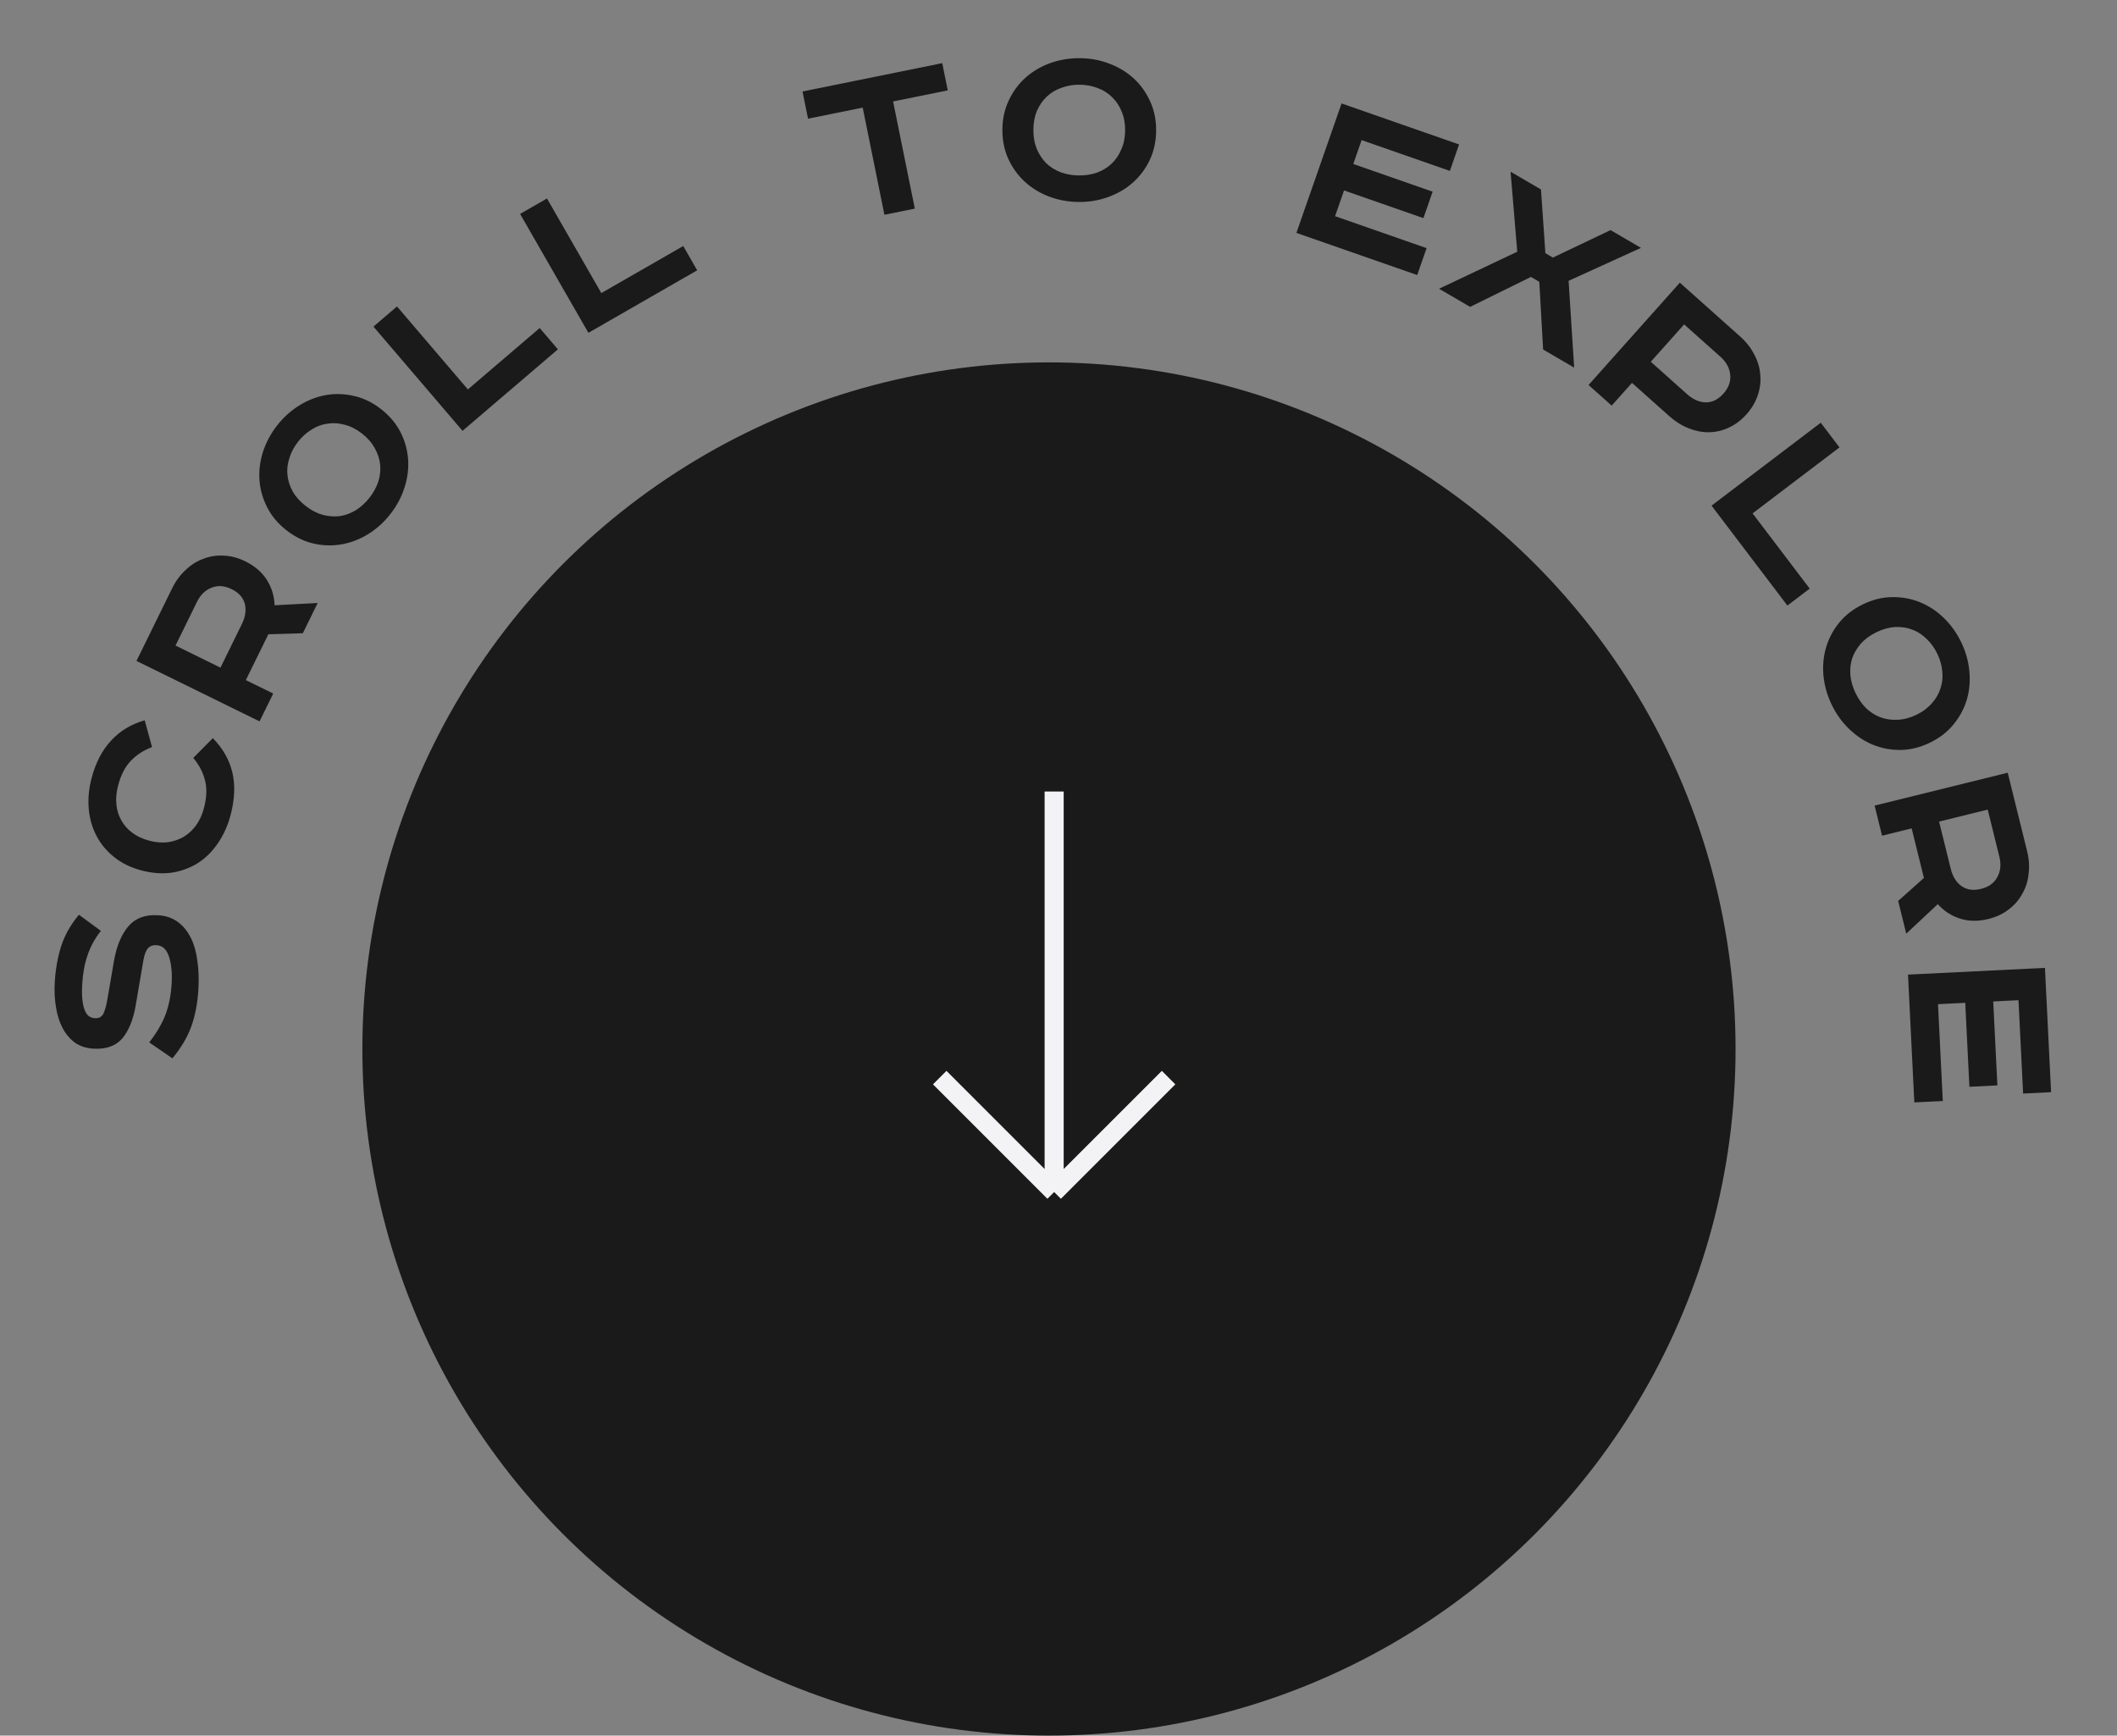 <svg width="111" height="91" viewBox="0 0 111 91" fill="none" xmlns="http://www.w3.org/2000/svg">
<rect x="0" y="0" width="111" height="91" fill="#808080" stroke="none"/>
<circle cx="55" cy="55" r="36" fill="#1A1A1A"/>
<path d="M55.272 41.5V62.5M55.272 62.5L61.272 56.5M55.272 62.5L49.272 56.5" stroke="#F3F3F5"/>
<path d="M5.289 48.806C4.971 49.214 4.738 49.639 4.592 50.082C4.437 50.524 4.343 51.031 4.311 51.602C4.29 51.957 4.296 52.248 4.326 52.476C4.357 52.703 4.403 52.884 4.465 53.017C4.527 53.151 4.604 53.246 4.696 53.304C4.78 53.352 4.874 53.379 4.978 53.385C5.186 53.397 5.333 53.318 5.421 53.15C5.5 52.98 5.565 52.758 5.615 52.483L5.983 50.343C6.122 49.578 6.373 48.985 6.735 48.562C7.097 48.14 7.612 47.948 8.278 47.986C8.685 48.009 9.03 48.124 9.313 48.331C9.589 48.529 9.816 48.802 9.996 49.151C10.168 49.49 10.284 49.892 10.345 50.355C10.414 50.81 10.434 51.306 10.404 51.843C10.362 52.578 10.238 53.235 10.032 53.814C9.826 54.384 9.495 54.942 9.038 55.489L7.823 54.653C8.197 54.179 8.48 53.7 8.672 53.216C8.856 52.723 8.965 52.178 8.999 51.581C9.031 51.01 8.985 50.534 8.859 50.154C8.733 49.773 8.518 49.575 8.215 49.558C8.016 49.546 7.866 49.599 7.764 49.714C7.653 49.83 7.572 50.038 7.52 50.339L7.111 52.737C6.983 53.468 6.751 54.036 6.415 54.443C6.072 54.84 5.567 55.02 4.901 54.982C4.52 54.961 4.196 54.855 3.929 54.667C3.662 54.469 3.447 54.214 3.282 53.901C3.117 53.588 3.003 53.23 2.939 52.827C2.867 52.415 2.844 51.979 2.87 51.521C2.908 50.846 3.017 50.218 3.198 49.638C3.378 49.058 3.692 48.499 4.139 47.96L5.289 48.806Z" fill="#1A1A1A"/>
<path d="M7.971 39.17C7.524 39.34 7.151 39.582 6.853 39.898C6.557 40.206 6.337 40.637 6.192 41.19C6.099 41.542 6.07 41.875 6.104 42.188C6.132 42.492 6.221 42.77 6.369 43.024C6.509 43.276 6.703 43.492 6.951 43.674C7.199 43.855 7.495 43.991 7.839 44.081C8.174 44.169 8.494 44.195 8.8 44.159C9.107 44.114 9.388 44.017 9.642 43.869C9.887 43.718 10.101 43.519 10.283 43.271C10.466 43.014 10.603 42.714 10.693 42.371C10.838 41.817 10.858 41.334 10.751 40.921C10.647 40.499 10.441 40.105 10.134 39.738L11.158 38.703C11.676 39.224 12.017 39.819 12.181 40.49C12.338 41.158 12.309 41.898 12.096 42.712C11.951 43.265 11.732 43.758 11.438 44.192C11.146 44.626 10.799 44.974 10.399 45.237C9.99 45.497 9.533 45.668 9.027 45.751C8.524 45.825 7.992 45.788 7.43 45.641C6.868 45.493 6.387 45.26 5.988 44.94C5.588 44.62 5.278 44.248 5.058 43.822C4.831 43.387 4.696 42.912 4.652 42.399C4.609 41.877 4.659 41.344 4.802 40.799C5.016 39.986 5.359 39.327 5.831 38.824C6.295 38.319 6.88 37.966 7.587 37.766L7.971 39.17Z" fill="#1A1A1A"/>
<path d="M9.024 30.849C9.211 30.468 9.446 30.148 9.727 29.89C10.004 29.621 10.312 29.425 10.653 29.302C10.989 29.168 11.345 29.111 11.721 29.132C12.101 29.145 12.482 29.244 12.863 29.432C13.361 29.676 13.737 30.001 13.992 30.406C14.247 30.811 14.382 31.254 14.397 31.735L16.657 31.614L15.878 33.201L14.07 33.255L12.89 35.658L14.325 36.363L13.609 37.822L7.156 34.653L9.024 30.849ZM11.56 35.005L12.683 32.718C12.866 32.344 12.918 31.993 12.838 31.664C12.751 31.332 12.52 31.074 12.147 30.89C11.773 30.707 11.424 30.68 11.1 30.811C10.767 30.937 10.509 31.187 10.326 31.56L9.203 33.847L11.56 35.005Z" fill="#1A1A1A"/>
<path d="M16.02 26.522C16.313 26.751 16.613 26.909 16.92 26.995C17.232 27.074 17.534 27.096 17.826 27.06C18.117 27.012 18.397 26.907 18.668 26.744C18.931 26.576 19.167 26.359 19.375 26.093C19.583 25.826 19.737 25.545 19.837 25.249C19.93 24.948 19.961 24.654 19.933 24.367C19.902 24.068 19.808 23.78 19.651 23.503C19.499 23.219 19.276 22.962 18.982 22.733C18.689 22.503 18.386 22.349 18.074 22.27C17.767 22.184 17.468 22.165 17.178 22.213C16.886 22.248 16.608 22.35 16.345 22.518C16.074 22.681 15.835 22.896 15.627 23.162C15.419 23.428 15.268 23.712 15.175 24.014C15.076 24.31 15.041 24.607 15.072 24.906C15.101 25.193 15.191 25.478 15.343 25.762C15.5 26.039 15.726 26.292 16.02 26.522ZM19.983 21.453C20.427 21.8 20.767 22.203 21.002 22.662C21.23 23.115 21.362 23.587 21.397 24.076C21.432 24.566 21.37 25.061 21.209 25.563C21.053 26.057 20.807 26.52 20.471 26.95C20.134 27.38 19.742 27.733 19.295 28.01C18.852 28.28 18.389 28.458 17.906 28.541C17.422 28.625 16.933 28.611 16.437 28.499C15.935 28.381 15.462 28.149 15.018 27.802C14.575 27.455 14.239 27.055 14.01 26.601C13.775 26.142 13.64 25.668 13.605 25.178C13.569 24.689 13.63 24.196 13.785 23.702C13.946 23.201 14.195 22.735 14.531 22.305C14.867 21.875 15.257 21.525 15.699 21.255C16.147 20.977 16.613 20.797 17.096 20.713C17.58 20.629 18.073 20.646 18.575 20.764C19.07 20.876 19.54 21.106 19.983 21.453Z" fill="#1A1A1A"/>
<path d="M20.816 16.068L24.532 20.417L28.298 17.199L29.252 18.316L24.252 22.589L19.581 17.124L20.816 16.068Z" fill="#1A1A1A"/>
<path d="M28.68 10.407L31.529 15.366L35.824 12.899L36.555 14.173L30.851 17.45L27.27 11.216L28.68 10.407Z" fill="#1A1A1A"/>
<path d="M49.404 3.311L49.694 4.738L46.827 5.319L47.966 10.938L46.373 11.261L45.234 5.642L42.368 6.223L42.078 4.796L49.404 3.311Z" fill="#1A1A1A"/>
<path d="M54.184 6.803C54.181 7.176 54.239 7.51 54.359 7.805C54.486 8.101 54.654 8.353 54.86 8.563C55.075 8.764 55.33 8.922 55.624 9.036C55.918 9.142 56.234 9.197 56.572 9.199C56.91 9.201 57.226 9.152 57.522 9.05C57.817 8.939 58.07 8.785 58.279 8.587C58.497 8.381 58.668 8.131 58.791 7.837C58.924 7.543 58.991 7.21 58.994 6.837C58.996 6.465 58.934 6.131 58.806 5.835C58.687 5.539 58.519 5.291 58.304 5.09C58.098 4.881 57.847 4.723 57.553 4.617C57.26 4.502 56.944 4.444 56.606 4.441C56.268 4.439 55.951 4.493 55.656 4.603C55.36 4.705 55.103 4.859 54.885 5.066C54.676 5.264 54.505 5.51 54.373 5.803C54.249 6.097 54.186 6.43 54.184 6.803ZM60.619 6.849C60.615 7.412 60.502 7.927 60.282 8.394C60.063 8.851 59.769 9.244 59.403 9.57C59.037 9.897 58.606 10.15 58.111 10.328C57.624 10.507 57.108 10.594 56.562 10.59C56.016 10.586 55.496 10.491 55.004 10.306C54.52 10.12 54.097 9.862 53.735 9.53C53.374 9.198 53.086 8.802 52.873 8.341C52.659 7.871 52.555 7.355 52.559 6.791C52.563 6.228 52.675 5.717 52.895 5.26C53.115 4.793 53.408 4.397 53.774 4.07C54.141 3.743 54.567 3.491 55.054 3.312C55.549 3.134 56.07 3.046 56.616 3.05C57.162 3.054 57.677 3.149 58.161 3.334C58.653 3.52 59.081 3.779 59.442 4.11C59.804 4.442 60.091 4.843 60.304 5.313C60.518 5.774 60.623 6.286 60.619 6.849Z" fill="#1A1A1A"/>
<path d="M76.504 7.574L76.02 8.961L71.393 7.346L70.956 8.598L75.117 10.05L74.633 11.437L70.472 9.985L70.001 11.335L74.8 13.01L74.308 14.421L67.974 12.211L70.342 5.424L76.504 7.574Z" fill="#1A1A1A"/>
<path d="M80.797 9.934L81.029 13.276L81.422 13.505L84.446 12.065L86.04 12.996L82.246 14.724L82.538 19.276L80.91 18.325L80.71 14.776L80.272 14.52L77.082 16.09L75.454 15.139L79.554 13.197L79.203 9.003L80.797 9.934Z" fill="#1A1A1A"/>
<path d="M91.241 17.643C91.558 17.926 91.802 18.237 91.975 18.577C92.16 18.916 92.266 19.266 92.293 19.627C92.332 19.987 92.291 20.345 92.17 20.702C92.055 21.065 91.857 21.404 91.574 21.721C91.291 22.038 90.976 22.274 90.629 22.429C90.294 22.583 89.946 22.661 89.584 22.663C89.234 22.665 88.88 22.593 88.522 22.447C88.17 22.308 87.836 22.096 87.519 21.814L85.569 20.074L84.505 21.267L83.292 20.185L88.079 14.821L91.241 17.643ZM86.556 18.968L88.457 20.665C88.767 20.942 89.092 21.086 89.43 21.097C89.774 21.102 90.085 20.95 90.362 20.639C90.638 20.329 90.758 20 90.72 19.652C90.687 19.298 90.516 18.982 90.206 18.705L88.304 17.009L86.556 18.968Z" fill="#1A1A1A"/>
<path d="M96.449 23.458L91.893 26.917L94.888 30.862L93.718 31.75L89.741 26.511L95.467 22.164L96.449 23.458Z" fill="#1A1A1A"/>
<path d="M98.392 33.145C98.056 33.307 97.782 33.507 97.569 33.744C97.36 33.989 97.207 34.251 97.11 34.528C97.025 34.81 96.995 35.108 97.022 35.422C97.056 35.733 97.147 36.041 97.294 36.345C97.441 36.649 97.625 36.912 97.846 37.132C98.076 37.349 98.326 37.507 98.596 37.608C98.877 37.713 99.177 37.756 99.495 37.737C99.817 37.726 100.146 37.64 100.481 37.478C100.817 37.316 101.089 37.112 101.298 36.867C101.511 36.63 101.66 36.37 101.745 36.089C101.842 35.811 101.874 35.517 101.839 35.206C101.813 34.892 101.726 34.583 101.579 34.278C101.432 33.974 101.244 33.713 101.015 33.497C100.793 33.276 100.542 33.114 100.26 33.009C99.99 32.908 99.694 32.864 99.372 32.874C99.054 32.893 98.727 32.983 98.392 33.145ZM101.187 38.941C100.68 39.186 100.168 39.313 99.653 39.321C99.145 39.325 98.663 39.235 98.209 39.05C97.754 38.865 97.337 38.59 96.959 38.224C96.584 37.866 96.278 37.441 96.041 36.949C95.804 36.457 95.66 35.95 95.609 35.425C95.562 34.909 95.608 34.416 95.746 33.945C95.885 33.474 96.114 33.041 96.434 32.646C96.761 32.248 97.178 31.926 97.686 31.682C98.193 31.437 98.701 31.312 99.209 31.308C99.724 31.3 100.21 31.388 100.664 31.573C101.119 31.758 101.534 32.029 101.909 32.387C102.287 32.753 102.595 33.182 102.832 33.674C103.069 34.166 103.211 34.67 103.258 35.186C103.309 35.71 103.265 36.207 103.127 36.678C102.988 37.149 102.755 37.584 102.428 37.982C102.108 38.377 101.695 38.697 101.187 38.941Z" fill="#1A1A1A"/>
<path d="M106.287 44.628C106.389 45.041 106.415 45.436 106.365 45.814C106.327 46.199 106.216 46.547 106.035 46.86C105.864 47.179 105.627 47.452 105.326 47.678C105.027 47.912 104.671 48.081 104.259 48.182C103.721 48.316 103.224 48.309 102.768 48.163C102.312 48.016 101.924 47.764 101.603 47.406L99.95 48.953L99.526 47.236L100.876 46.032L100.233 43.432L98.681 43.816L98.291 42.238L105.27 40.514L106.287 44.628ZM101.672 43.077L102.283 45.551C102.383 45.954 102.569 46.257 102.842 46.457C103.123 46.655 103.465 46.705 103.869 46.605C104.273 46.505 104.557 46.301 104.722 45.992C104.896 45.682 104.932 45.325 104.832 44.921L104.221 42.447L101.672 43.077Z" fill="#1A1A1A"/>
<path d="M107.544 57.264L106.077 57.336L105.835 52.441L104.51 52.507L104.728 56.908L103.261 56.981L103.043 52.579L101.615 52.65L101.866 57.727L100.373 57.8L100.042 51.1L107.222 50.746L107.544 57.264Z" fill="#1A1A1A"/>
</svg>
